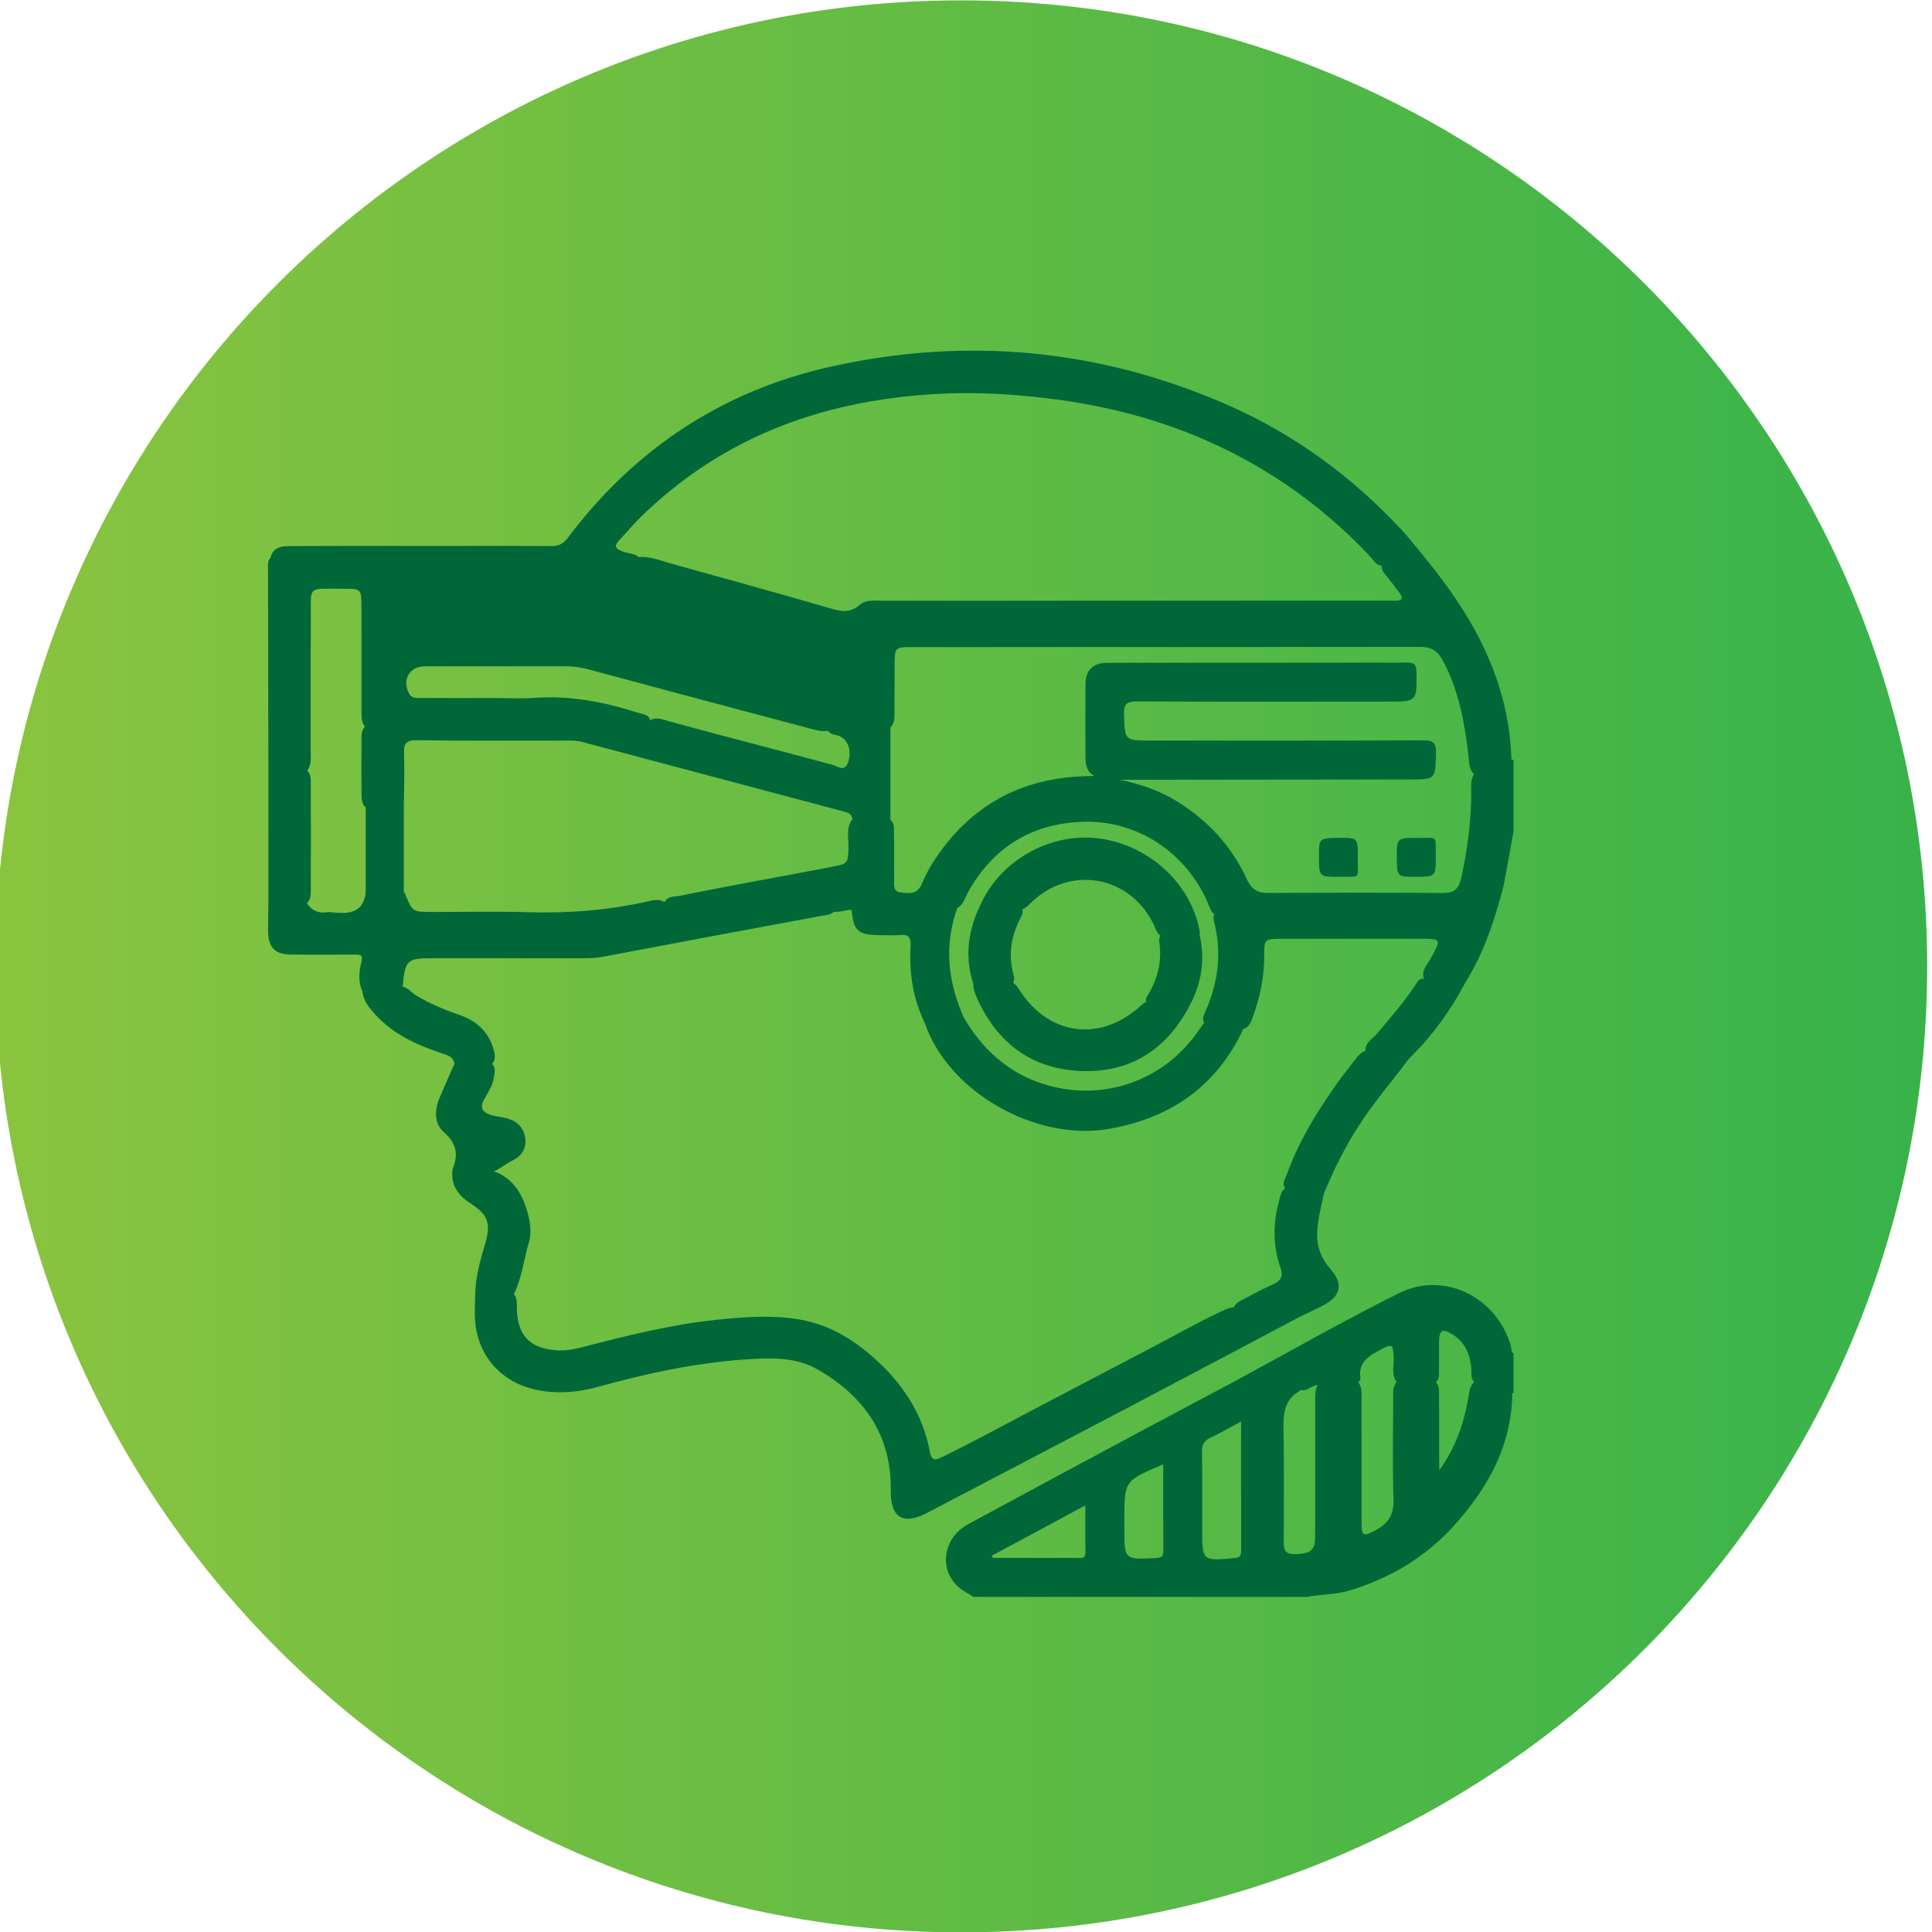 <?xml version="1.0" encoding="UTF-8"?>
<!DOCTYPE svg PUBLIC "-//W3C//DTD SVG 1.1//EN" "http://www.w3.org/Graphics/SVG/1.1/DTD/svg11.dtd">
<!-- Creator: CorelDRAW -->
<svg xmlns="http://www.w3.org/2000/svg" xml:space="preserve" width="28.575mm" height="28.575mm" version="1.1" style="shape-rendering:geometricPrecision; text-rendering:geometricPrecision; image-rendering:optimizeQuality; fill-rule:evenodd; clip-rule:evenodd"
viewBox="0 0 2857.5 2857.48"
 xmlns:xlink="http://www.w3.org/1999/xlink"
 xmlns:xodm="http://www.corel.com/coreldraw/odm/2003">
 <defs>
  <style type="text/css">
   <![CDATA[
    .fil1 {fill:#006838;fill-rule:nonzero}
    .fil0 {fill:url(#id0);fill-rule:nonzero}
   ]]>
  </style>
  <linearGradient id="id0" gradientUnits="userSpaceOnUse" x1="-7.13" y1="1429.28" x2="2850.37" y2="1429.28">
   <stop offset="0" style="stop-opacity:1; stop-color:#8AC43F"/>
   <stop offset="1" style="stop-opacity:1; stop-color:#37B34A"/>
  </linearGradient>
 </defs>
 <g id="Слой_x0020_1">
  <path class="fil0" d="M2850.37 1429.28c0,789.07 -639.67,1428.74 -1428.75,1428.74 -789.07,0 -1428.75,-639.67 -1428.75,-1428.74 0,-789.07 639.68,-1428.75 1428.75,-1428.75 789.08,0 1428.75,639.68 1428.75,1428.75z"/>
  <path class="fil1" d="M2238.66 1228.43c-4.77,26.59 -9.06,53.27 -14.49,79.72 -2.95,14.4 -7.81,28.42 -11.82,42.6 -6,4.71 -13.05,5.69 -20.37,5.69 -126.46,0.11 -252.93,0.31 -379.39,-0.11 -3.6,-0.01 -7.19,-0.41 -10.65,-1.28 -10.43,-2.66 -12.22,-12.17 -15.74,-20.24 -32.26,-73.97 -104.06,-121.96 -184.43,-119.34 -75.75,2.46 -133.16,37.72 -170.29,104.63 -4.8,8.66 -6.82,19.58 -17.8,23.73 -50.38,3.72 -100.8,1.14 -151.18,1.47 -10.05,0.14 -19.68,4.21 -29.86,3.3 -73.92,-6.53 -148,-1.17 -221.98,-3.1 -10.32,-0.27 -22.16,2.37 -28.39,-10.02 4.28,-10.65 14.76,-8.83 22.87,-10.49 75.15,-15.43 150.75,-28.5 226.06,-43.1 22.64,-4.39 22.84,-5.01 23.75,-27.69 0.56,-14.02 -4.14,-28.89 5.28,-41.86 18.09,-6.29 36.37,-4.55 54.68,-1.32 8.28,4.82 7.21,13.2 7.33,20.78 0.39,22.76 -0.12,45.54 0.28,68.3 0.14,7.86 -2.58,18.38 9.69,19.91 11.9,1.48 24.54,2.86 30.67,-11.67 5.14,-12.17 11.15,-23.85 18.39,-34.94 53.13,-81.47 128.33,-123.15 225.47,-125.41 5.4,-0.13 10.78,-0.19 16.09,-1.41 5.18,-0.58 9.91,1.03 14.59,2.9 36.72,6.48 72.17,16.25 104.32,36.3 45.44,28.34 80.21,66.2 102.46,114.75 6.79,14.8 15.44,20.32 31.43,20.21 86.17,-0.55 172.35,-0.58 258.52,0.02 16.3,0.11 23.41,-6.08 26.89,-21.58 9.34,-41.63 14.7,-83.58 15.02,-126.23 0.07,-9.44 -1.68,-19.27 4.01,-27.95 6.61,-5.16 14.54,-4.73 22.06,-4.28 14.82,0.89 26.5,-3.3 33.29,-17.37 1.09,0.21 2.16,0.45 3.24,0.74 0,34.78 0,69.56 0,104.34z"/>
  <path class="fil1" d="M2235.23 2059.96c0.41,-11.7 -5.84,-15.36 -16.73,-14.87 -12.4,0.55 -24.84,0.13 -37.26,0.14 -6.5,-6.15 -4.49,-14.37 -5.18,-21.88 -1.89,-20.59 -9.21,-38.17 -27.47,-49.57 -15.08,-9.4 -19.8,-6.9 -20.13,10.57 -0.26,13.69 0.18,27.4 -0.17,41.09 -0.19,6.94 1.24,14.54 -5.37,19.82 -18.8,0 -37.59,0 -56.38,0 -9.73,-12.02 -4.32,-26.17 -5.21,-39.34 -1.19,-17.73 -2.46,-18.57 -18.57,-10.11 -17.26,9.07 -33.98,18.09 -30.67,42.13 0.39,2.83 -1.57,5.64 -4.32,7.32 -18.77,1.59 -37.98,-3.86 -56.38,3.6 -10.75,-2.34 -18.09,11.54 -29.47,6.2 -4.8,-9.76 -14.18,-9.9 -22.79,-9.66 -19.58,0.53 -39.31,-2.7 -58.76,2.93 -5.28,1.53 -12.11,2.26 -16.02,-4.36 81.52,-44.02 161.98,-90.18 244.89,-131.38 66.16,-32.88 143.13,5.05 164.84,76.21 1.36,4.45 0.26,9.8 4.58,13.23 0,19.19 0,38.38 0,57.57 -0.99,1.56 -2.14,1.61 -3.43,0.36z"/>
  <path class="fil1" d="M2235.42 1123.35c2.26,16.83 -7.12,22.25 -21.92,22.3 -10.79,0.04 -21.57,0.01 -32.36,0.02 -8.97,-7.41 -8.1,-18.01 -9.26,-28.05 -5.57,-48.42 -14.15,-95.91 -37.36,-139.79 -7.63,-14.42 -16.86,-21.1 -33.56,-21.08 -251.73,0.3 -503.46,0.18 -755.19,0.3 -20.88,0.01 -22.41,1.77 -22.6,22.61 -0.21,23.37 0.07,46.75 -0.12,70.12 -0.07,8.33 0.73,16.9 -4.35,24.37 -8.29,6.49 -18.15,4.62 -27.56,5.12 -22.01,1.16 -44.12,-2.3 -66.06,1.46 -8.52,1.91 -16.57,-0.44 -24.72,-2.6 -110.64,-29.29 -221.22,-58.81 -331.75,-88.55 -10.49,-2.83 -21.12,-4.11 -31.98,-4.11 -69.52,0.01 -139.04,-0.05 -208.56,0.05 -22.36,0.03 -33.68,19.78 -23.16,40.02 4.22,8.14 12.12,6.68 19,6.73 35.36,0.3 70.72,0.12 106.08,0.14 19.78,0.01 39.64,1.22 59.31,-0.23 52.95,-3.91 103.77,5.82 153.76,21.81 7.96,2.55 18.71,2.34 19.31,14.86 -5.76,9.82 -15.61,10.39 -25.15,10.42 -126.6,0.38 -253.21,0.35 -379.81,0.04 -5.98,-0.01 -11.97,-0.53 -17.16,-4.11 -6.9,-8.1 -5.49,-18.01 -5.53,-27.42 -0.2,-50.82 0.02,-101.63 -0.14,-152.45 -0.07,-23.29 -1.3,-24.76 -24.13,-24.54 -58.21,0.57 -50.33,-7.69 -50.71,50.04 -0.41,63.37 -0.02,126.75 -0.16,190.12 -0.02,9.46 1.23,19.25 -4.45,27.89 -19.43,7.6 -38.83,8.73 -58.16,-0.38 -0.19,-100.51 -0.38,-201.03 -0.56,-301.54 0,-4.19 -0.03,-8.45 3.54,-11.58 47.81,3.21 95.68,1.3 143.52,1.49 126.82,0.48 253.65,-0.39 380.48,0.46 7.23,0.05 14.36,-0.11 21.01,-3.39 16.02,-1.42 30.64,4.89 45.5,9.03 79.71,22.21 159.51,44.08 238.95,67.24 15.06,4.39 28.43,6.52 41.8,-5.36 9.45,-8.39 22.7,-6.33 34.65,-6.34 121.13,-0.06 242.25,-0.03 363.37,-0.03 127.12,0 254.24,0 381.36,0 4.79,0 9.59,0.01 14.39,-0.04 9.41,-0.1 10.22,-4.19 5.22,-11.06 -5.65,-7.75 -11.48,-15.37 -17.48,-22.86 -4.08,-5.11 -9.08,-9.73 -9.41,-16.94 5.05,-9.52 14.36,-9.35 23.16,-9.83 14.17,-0.76 28.39,0.27 42.57,-0.94 70.97,86.57 123.07,181.18 126.38,296.58z"/>
  <path class="fil1" d="M2109.04 826.77c-3.01,9.28 -10.84,5.38 -16.74,5.73 -15.98,0.95 -32.23,-1.91 -47.86,3.71 -8.95,0.95 -12.04,-6.91 -16.61,-11.78 -60.45,-64.45 -129.95,-117.03 -208.81,-156.63 -84.87,-42.62 -175.26,-67.34 -269.46,-78.62 -49.41,-5.92 -98.97,-9.1 -148.69,-7.2 -174.47,6.7 -329.91,60.45 -456.18,185.74 -9.37,9.29 -17.64,19.55 -26.79,29.04 -10.55,10.95 -9.15,14.71 4.89,19.56 8.24,2.84 18.17,1.83 24.1,10.18 -4.24,6.73 -10.96,6.16 -17.6,6.16 -171.23,-0.03 -342.46,0 -513.69,-0.12 -6,0 -13.96,2.8 -15.65,-7.2 4.12,-18.05 19.07,-17.6 32.38,-17.67 74.94,-0.4 149.88,-0.19 224.82,-0.19 52.76,0 105.53,-0.26 158.28,0.21 11.24,0.1 17.66,-3.41 24.79,-12.86 99.02,-131.19 228.73,-217.13 389.05,-252.66 201.13,-44.57 397.52,-26.16 586.67,56.89 98.93,43.43 184.45,106.36 257.92,185.53 12.44,13.4 23.49,28.09 35.18,42.18z"/>
  <path class="fil1" d="M1922 1947.86c-83.56,44.19 -167.03,88.53 -250.7,132.53 -100.1,52.63 -200.34,105 -300.55,157.43 -34.92,18.26 -53.84,6.91 -53.24,-32.95 1.23,-82.49 -39.55,-139.93 -108.18,-179.38 -33.43,-19.22 -71.65,-17.32 -108.86,-14.7 -73.71,5.2 -145.52,20.95 -216.56,40.59 -28.65,7.91 -57.44,10.41 -87.02,4.95 -54.86,-10.13 -91.63,-50.94 -94.44,-106.6 -0.57,-11.34 0.23,-22.74 0.39,-34.12 18.04,-15.52 37.11,-9.7 56.23,-2.72 6.65,6.78 5.19,15.52 5.42,23.76 1.09,38.03 18.95,57.09 56.77,60.35 13.31,1.15 26.21,-0.94 39.07,-4.28 65.52,-16.99 131.15,-33.53 198.69,-40.63 40.5,-4.26 80.85,-7.48 121.61,-0.86 43.77,7.1 79.66,28.47 111.98,57.16 42.37,37.63 72.34,82.9 82.85,139.44 2.82,15.16 10.71,10.72 19.35,6.5 43.03,-21.08 85.14,-43.95 127.52,-66.27 60.38,-31.8 120.88,-63.4 181.33,-95.09 32.87,-17.23 65.22,-35.52 98.74,-51.51 8.11,-3.87 15.99,-8.36 25.46,-7.86 26.18,-2.25 52.41,-2.38 78.59,-1.23 8.56,0.37 21.72,-0.96 15.55,15.49z"/>
  <path class="fil1" d="M982.9 1334.27c5.1,6.98 12.6,5.7 19.71,5.7 52.09,0.01 104.18,0.09 156.27,-0.03 25.67,-0.06 51.34,-0.54 76.76,4.02 -3.16,9.45 -12.03,9.02 -19.24,10.35 -108.44,19.95 -216.81,40.32 -325.14,60.86 -10.68,2.03 -21.45,2.09 -32.24,2.09 -72.51,0 -145.03,-0.01 -217.55,0 -39.9,0.01 -42.09,2.02 -45.93,41.79 -7.49,10.54 -18.88,8.19 -29.26,8.45 -10.03,0.24 -20.13,1.22 -30.13,-0.75 -6.67,-14.37 -5.17,-29.54 -1.67,-43.88 2.48,-10.16 -0.65,-11.07 -8.9,-11.01 -31.15,0.21 -62.31,0.17 -93.47,0.05 -25.69,-0.1 -35.6,-10.12 -35.67,-36.02 -0.04,-13.17 0.35,-26.34 0.55,-39.51 18.31,-9.4 37.1,-6.46 55.93,-2.25 7.02,11.83 17.15,17.24 31.03,15.06 1.74,-0.27 3.58,-0.2 5.34,-0.01 24.22,2.55 47.32,3.2 51.81,-29.25 19.02,-5.21 37.98,-6.02 56.86,0.57 1.01,2.16 0.24,-0.85 1.14,1.37 11,26.98 11,26.98 41.31,26.98 46.66,0 93.36,-1.09 139.98,0.28 59.52,1.74 118.27,-2.59 176.38,-15.66 8.59,-1.93 17.59,-4.69 26.13,0.8z"/>
  <path class="fil1" d="M1797.63 1350.76c138.24,0 276.48,0 414.72,-0.01 -10.86,35.52 -24.69,69.74 -44.43,101.37 -20.6,1.95 -41.2,3.72 -61.45,-2.64 -5.58,-13.5 4.45,-22.58 9.93,-32.5 15.52,-28.11 15.49,-28.59 -15.6,-28.59 -68.96,0 -137.92,-0.05 -206.87,0.03 -23.06,0.03 -24.37,1.1 -24.14,24.51 0.3,31.02 -5.87,60.76 -16.36,89.74 -2.62,7.24 -4.52,15.14 -12.76,18.63 -19.28,-4.33 -39.54,-0.72 -58.58,-7.11 -5.23,-6.39 -1.74,-12.57 0.87,-18.46 18.5,-41.84 24.22,-84.91 13.44,-129.8 -1.19,-4.96 -3.58,-10.48 1.23,-15.17z"/>
  <path class="fil1" d="M2083.87 1565.87c-24.99,33.51 -52.5,65.1 -75.08,100.45 -20.02,31.32 -36.36,64.44 -50.57,98.69 -18.03,-4.95 -36.91,-0.09 -54.96,-4.75 -9.28,-8.29 -2.22,-16.88 0.52,-24.5 16.37,-45.47 41.08,-86.53 68.51,-126.02 9.57,-13.77 19.92,-27.03 30.24,-40.26 5.49,-7.04 10.78,-14.6 20.58,-16.42 15.36,0.89 30.76,0.68 46.08,1.69 6.34,0.41 17.23,-2.25 14.68,11.12z"/>
  <path class="fil1" d="M1901.58 1757.41c14.34,-0.02 28.68,-0.05 43.02,-0.04 5.94,0 12.48,-0.96 13.62,7.64 -4.04,19.74 -9.64,39.25 -10.08,59.56 -0.45,20.47 6.59,37.69 20.4,53.34 18.39,20.85 14.39,38.86 -9.93,51.97 -11.96,6.44 -24.39,12.01 -36.61,17.98 0.75,-9.04 -4.41,-11.02 -12.16,-10.64 -24.79,1.22 -49.74,-2.44 -74.41,2.08 -4.68,0.86 -7.96,-1.26 -11.74,-2.71 2.87,-10.73 12.87,-13.34 20.94,-17.84 12.99,-7.24 26.38,-13.81 39.86,-20.1 10.52,-4.91 13.52,-11.65 9.58,-22.89 -11.6,-33.05 -11.55,-66.58 -2.12,-100.15 1.87,-6.68 2.18,-14.39 9.63,-18.2z"/>
  <path class="fil1" d="M669.51 1728.54c9.17,-21.61 5.13,-38.02 -13.57,-54.55 -13.1,-11.58 -13.58,-31.23 -6.47,-48.55 7.19,-17.5 15.07,-34.71 22.65,-52.04 16.8,-8.71 34.3,-5.1 51.7,-2.99 10.95,6.26 7.96,16.17 6.21,25.42 -2.14,11.37 -8.96,20.74 -14.31,30.73 -5.83,10.91 -2.78,18.12 8.92,22.07 7.99,2.7 16.44,3.08 24.51,5.24 15.29,4.08 25.49,13.47 27.65,29.38 2.1,15.45 -5.33,26.69 -19.03,33.29 -11.27,5.43 -20.44,14.71 -32.96,17.82 -18.37,-2.52 -37.72,4.11 -55.3,-5.82z"/>
  <path class="fil1" d="M669.51 1728.54c19.75,1.31 39.8,-2.95 59.3,3.14 31.11,10.68 44.8,35.76 52.31,65.07 3.39,13.22 5.16,27.41 1.14,40.8 -7.81,26.03 -10.26,53.64 -23.06,78.18 -18.78,-4.76 -37.56,-6.55 -56.36,-0.12 0.27,-25.9 7.18,-50.61 14.45,-75.1 8.99,-30.29 5.09,-43.56 -20.87,-60.3 -18.96,-12.23 -30.55,-27.87 -26.91,-51.67z"/>
  <path class="fil1" d="M453.37 1336.37c-18.8,0 -37.59,0.01 -56.38,0.01 0,-65.97 -0.01,-131.94 -0.02,-197.92 18.81,0.01 37.61,0.01 56.42,0.01 7.28,6.42 6.22,15.23 6.26,23.45 0.24,50.34 0.24,100.68 0,151.02 -0.04,8.21 1.02,17.03 -6.28,23.43z"/>
  <path class="fil1" d="M727.68 1573.84c-18.52,-0.14 -37.04,-0.29 -55.56,-0.44 -1.5,-10.18 -9.33,-12.38 -17.63,-15.15 -37.15,-12.42 -72.62,-28 -99.6,-57.9 -8.76,-9.71 -17.34,-19.7 -18.73,-33.6 7.09,-7.97 16.46,-3.31 24.77,-4.37 10.82,-1.38 22.26,2.8 32.53,-3.63 9.56,1.19 14.93,9.26 22.47,13.8 19.99,12.03 41.24,20.93 63.29,28.45 24.28,8.28 42.45,23.74 50.22,49.13 2.42,7.91 4.55,16.25 -1.76,23.71z"/>
  <path class="fil1" d="M2083.87 1565.87c-2.44,-9.64 -10.35,-5.91 -16.23,-6.3 -15.92,-1.04 -32.15,2.2 -47.7,-3.64 -2.53,-13.2 9.35,-18.6 15.66,-25.99 20.63,-24.16 41.24,-48.22 58.96,-74.66 2.46,-3.68 4.7,-8.8 10.94,-7.37 20.77,1.97 42.1,-4.39 62.42,4.21 -22.31,42.13 -49.74,80.49 -84.05,113.75z"/>
  <path class="fil1" d="M2222.45 2040.73c-13.52,-1.04 -27.18,-2.71 -40.45,2.13 -8.33,5.91 -8.63,15.22 -10.16,23.95 -6.68,38.15 -18.72,74.12 -43.09,107.65 -0.5,-37.44 0.06,-72.58 -0.37,-107.7 -0.1,-8.64 1.86,-18.28 -7.17,-24.41 -18.75,-3.59 -37.46,-5.56 -55.88,1.8 -5.93,7.87 -4.73,17.12 -4.75,25.99 -0.17,49.12 -1.16,98.28 0.41,147.36 0.71,22.38 -7.57,35.98 -26.61,45.88 -18.54,9.64 -20.51,8.99 -20.54,-12.57 -0.08,-59.91 0.07,-119.82 -0.12,-179.72 -0.03,-9.41 1.64,-19.37 -5.4,-27.46 -20.3,-4.86 -40.59,-9.54 -59.41,4.63 -4.63,8.99 -3.55,18.73 -3.57,28.24 -0.15,66.49 0.22,132.98 -0.25,199.47 -0.12,17.35 -8.7,22.54 -30.83,22.64 -16.91,0.07 -15.45,-11.34 -15.47,-22.15 -0.09,-52.11 0.63,-104.24 -0.33,-156.33 -0.46,-25.14 -1.41,-49.23 24.76,-63.41 0.29,-16.11 -12.67,-15.17 -22.47,-16.2 -25.56,-2.67 -51.01,0.44 -76.4,3.45 -45.96,24.43 -92,48.74 -137.88,73.34 -84.92,45.54 -169.87,91.02 -254.56,136.99 -37.15,20.16 -44.04,66.98 -14.11,93.09 6.56,5.73 14.67,9.68 22.06,14.46 164.32,0 328.64,0 492.95,0 20.99,-3.94 42.5,-3.14 63.37,-9.47 60.59,-18.37 113.06,-49.89 155.19,-96.85 50.88,-56.72 86.03,-120.95 85.4,-200.02 0.09,-9.6 -5.69,-14.11 -14.32,-14.78zm-630.51 263.42l0 0c-41.19,0.11 -82.38,0.05 -123.57,0.05 -0.43,-1.11 -0.86,-2.23 -1.29,-3.34 45.21,-24.32 90.42,-48.63 138.21,-74.33 0,25.18 -0.28,47.07 0.12,68.95 0.2,11.05 -7.39,8.65 -13.47,8.67zm117.3 0.27l0 0c-46.23,2.28 -46.22,2.52 -46.25,-42.74 0,-4.79 0,-9.59 0,-14.39 -0.03,-57.14 -0.03,-57.14 57.46,-81.38 0,43.46 -0.2,85.4 0.17,127.33 0.08,8.76 -3.03,10.77 -11.38,11.18zm116.89 0.03l0 0c-47.99,4.32 -47.97,4.59 -47.99,-42.54 -0.02,-38.25 0.32,-76.5 -0.31,-114.73 -0.17,-10.32 2.87,-16.26 12.35,-20.67 14.51,-6.74 28.35,-14.92 45.41,-24.07 0,65.58 -0.06,128.26 0.09,190.93 0.02,6.97 -1.21,10.33 -9.55,11.08z"/>
  <path class="fil1" d="M1623.23 1149.34c-13.83,-4.18 -17.72,-14.95 -17.78,-27.76 -0.16,-36.56 -0.31,-73.12 0.03,-109.68 0.19,-20.97 11.21,-31.65 32.72,-31.67 147.45,-0.14 294.89,0.02 442.34,-0.28 10.63,-0.02 14.36,2.41 14.5,13.86 0.57,43.92 1.03,43.92 -43.59,43.92 -122.87,0 -245.75,0.23 -368.62,-0.3 -14.69,-0.07 -21,1.94 -20.37,19.07 1.41,38.77 0.34,38.8 39.87,38.8 134.26,0 268.52,0.26 402.78,-0.35 15.01,-0.07 19.14,3.83 18.77,18.81 -0.95,39.08 -0.21,39.06 -39.48,39.1 -149.83,0.15 -299.67,0.32 -449.5,0.49 -3.89,-1.33 -7.78,-2.67 -11.67,-4.01z"/>
  <path class="fil1" d="M1260.55 1214.04c1.01,-9.54 -5.44,-11.89 -12.85,-13.86 -129.43,-34.4 -258.83,-68.93 -388.29,-103.24 -5.67,-1.5 -11.84,-1.56 -17.78,-1.56 -74.96,-0.1 -149.92,0.55 -224.87,-0.54 -16.9,-0.25 -19.77,5.36 -19.19,20.29 0.99,25.73 -0.08,51.54 -0.28,77.31 -19.32,9.07 -38.71,7.89 -58.17,0.44 -4.78,-6.81 -4.43,-14.71 -4.49,-22.43 -0.18,-24.47 -0.26,-48.94 0.05,-73.4 0.1,-8.19 -1.05,-16.97 6.23,-23.35 131.58,0.01 263.17,0.02 394.75,-0.01 9.45,0 19.47,1.52 25.92,-8.14 9.48,-6 18.76,-1.21 27.67,1.22 80.26,21.82 160.81,42.56 241.15,64.1 7.65,2.05 18.79,11.91 23.96,-3.4 6,-17.78 -0.4,-34.14 -13.65,-39.1 -6.27,-2.36 -14.81,-1.42 -16.85,-10.61 6.82,-7.39 15.69,-3.69 23.58,-3.86 23.15,-0.53 46.33,-0.2 69.49,-0.2 0,46.78 0,93.56 -0.01,140.34 -18.79,0 -37.58,0 -56.37,0z"/>
  <path class="fil1" d="M1416.98 1339.95c-21.17,56.43 -15.52,111.44 8.72,165.48 -8.35,7.64 -18.73,5 -28.35,5.15 -9.95,0.16 -19.74,1.38 -29.57,2.37 -17.55,-35.76 -23.17,-73.94 -21.02,-113.17 0.76,-13.95 -3.31,-18.34 -16.63,-16.79 -7.69,0.89 -15.56,0.16 -23.35,0.16 -39.38,0 -44.49,-4.59 -47.75,-42.83 52.65,-0.12 105.3,-0.24 157.95,-0.37z"/>
  <path class="fil1" d="M540.91 1321.99c0.01,-43.19 0.01,-86.37 0.01,-129.55 18.79,0 37.58,0 56.37,0 0,43.18 0.01,86.36 0.01,129.55 -18.8,0 -37.59,0 -56.39,0z"/>
  <path class="fil1" d="M1367.78 1512.95c1.14,-8.62 7.75,-7.4 13.55,-7.44 14.79,-0.08 29.58,-0.06 44.37,-0.08 27.45,46.25 64.6,80.73 116.76,97.57 86.13,27.8 177.84,-3.04 229.28,-77.46 3.03,-4.39 6.2,-8.69 9.3,-13.03 19.52,2.65 40.57,-5.87 58.57,7.98 -39.51,85.49 -107.29,132.88 -198.99,149.09 -108.8,19.22 -238.42,-54.78 -272.84,-156.63z"/>
  <path class="fil1" d="M2123.52 1268.21c0,28.59 0,28.59 -31.21,28.59 -26.38,0 -26.38,0 -26.37,-31.65 0.01,-25.95 0.01,-26.18 35.67,-25.84 25.87,0.25 21.41,-4.36 21.91,28.9z"/>
  <path class="fil1" d="M1979.51 1296.8c-28.72,0 -28.72,0 -28.71,-31.55 0.01,-26.03 0.01,-26.03 34.26,-26.02 23.33,0.01 23.58,0.01 23.23,35.16 -0.26,26.43 4.52,21.91 -28.78,22.41z"/>
  <path class="fil1" d="M1450.98 1336.45c29.34,-64.04 101.49,-104.64 171.85,-96.69 74.41,8.4 137.81,65.43 151.36,136.23 0.44,2.31 0.11,4.77 0.13,7.16 -17.29,9.57 -35.53,5.04 -53.55,3.62 -8.85,-3.43 -10.96,-12.01 -14.51,-19.43 -34.26,-71.64 -121.6,-88.09 -179.66,-33.82 -5.18,4.84 -9.67,10.73 -17.31,12.12 -12.91,-0.12 -25.81,-0.46 -38.7,-0.75 -7.48,-0.17 -15.66,0.35 -19.61,-8.44z"/>
  <path class="fil1" d="M1756.99 1492.01c-35.18,64.06 -90.09,95.99 -162.32,91.83 -68.84,-3.97 -118.19,-40.63 -147.68,-103.26 -3.78,-8.04 -7.52,-16.18 -7.48,-25.39 17.26,-9.99 35.64,-4.76 53.69,-3.99 8.87,2.61 12.76,10.39 17.45,17.25 42.26,61.8 113.5,71.8 171,23.95 5.49,-4.57 10.2,-10.26 17.5,-12.32 14.13,-2.57 28.37,-2.04 42.51,-0.91 7.51,0.6 15.94,1.77 15.33,12.84z"/>
  <path class="fil1" d="M1497 1455.13c-19.16,0.02 -38.33,0.04 -57.49,0.06 -13.22,-41.23 -7.55,-80.63 11.47,-118.74 10.99,6.24 22.98,2.59 34.51,3.5 8.63,0.68 17.69,-1.91 25.64,3.61 3.4,5.61 0.17,10.42 -2.23,15.02 -13.46,25.89 -17.62,52.85 -10.36,81.39 1.28,5.04 3.03,10.53 -1.54,15.16z"/>
  <path class="fil1" d="M1756.99 1492.01c-3.05,-7.41 -9.25,-8.25 -16.22,-8.16 -14.89,0.19 -29.79,0.08 -44.69,0.09 -3.21,-5.89 0.7,-10.5 3.26,-14.9 13.38,-23.07 19.11,-47.61 15.53,-74.2 -0.55,-4.1 -1.18,-8.43 2.56,-11.69 18.97,0 37.93,0 56.89,0 8.85,38.62 2.06,74.74 -17.33,108.86z"/>
 </g>
</svg>

